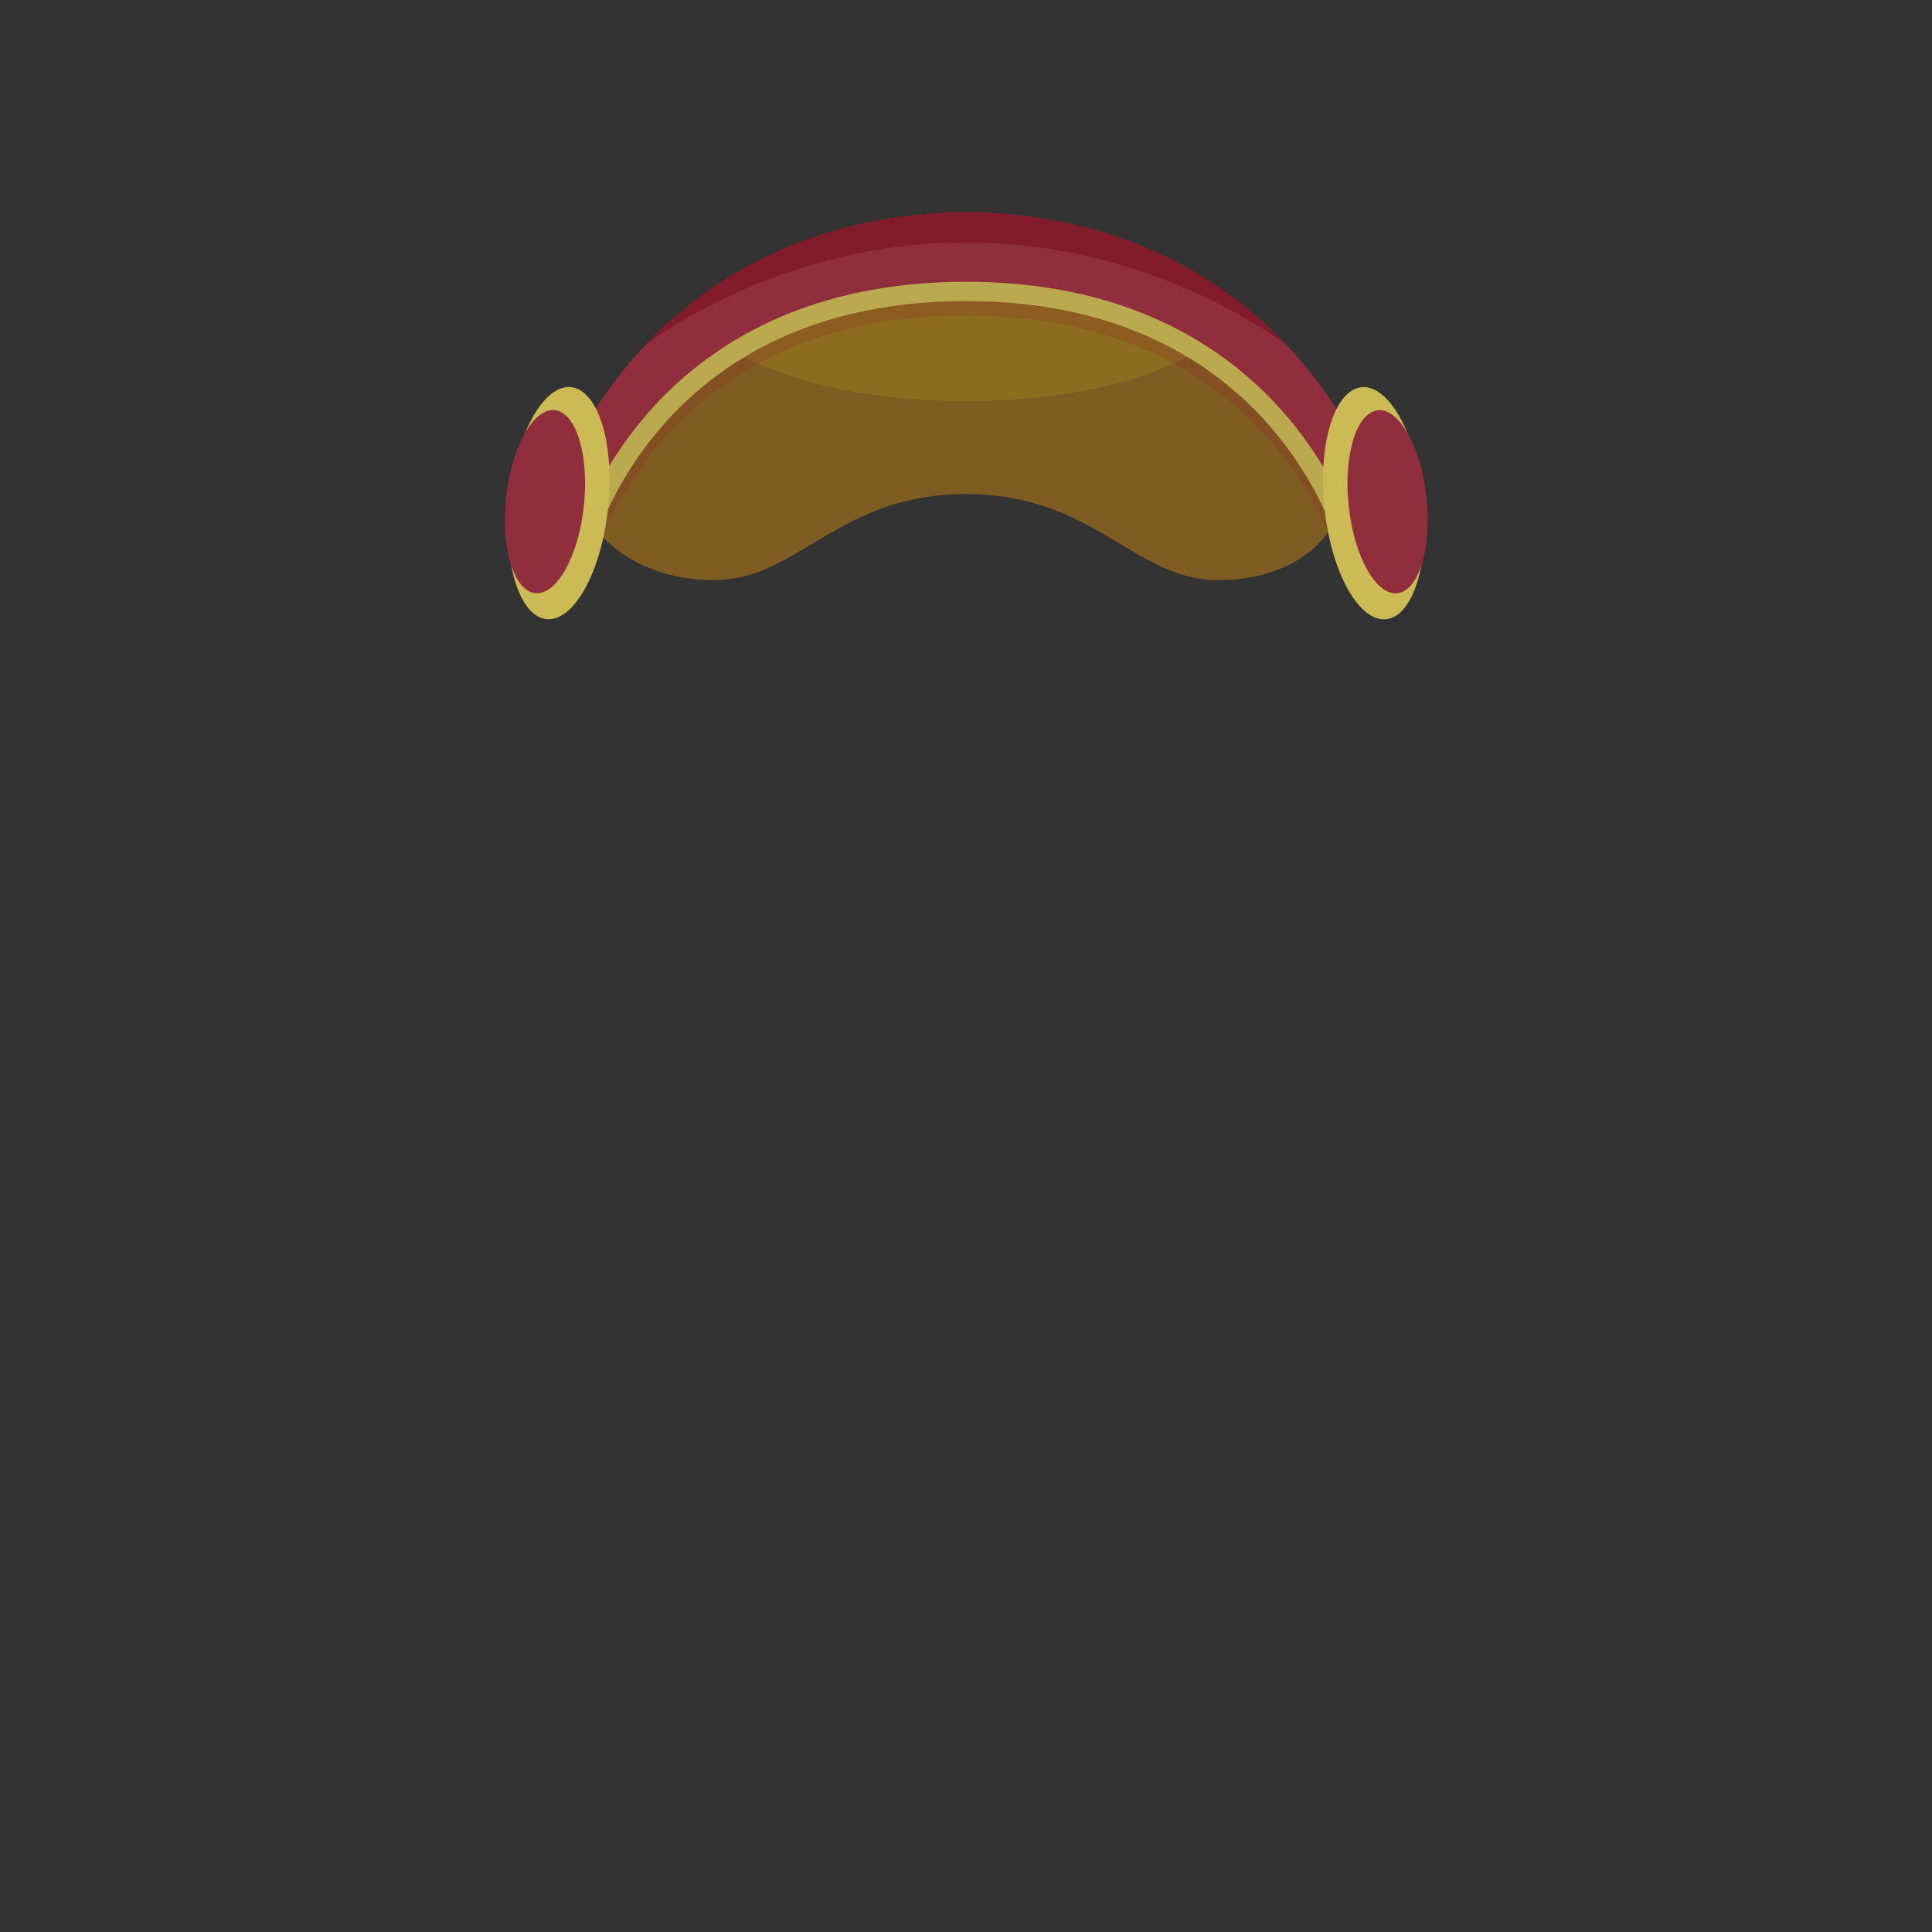 <?xml version="1.0" encoding="utf-8"?>
<!-- Generator: Adobe Illustrator 16.0.0, SVG Export Plug-In . SVG Version: 6.00 Build 0)  -->
<!DOCTYPE svg PUBLIC "-//W3C//DTD SVG 1.1//EN" "http://www.w3.org/Graphics/SVG/1.1/DTD/svg11.dtd">
<svg version="1.1" id="Layer_1" xmlns="http://www.w3.org/2000/svg" xmlns:xlink="http://www.w3.org/1999/xlink" x="0px" y="0px"
	 width="500px" height="500px" viewBox="0 0 500 500" enable-background="new 0 0 500 500" xml:space="preserve">
<rect x="0" y="0" width="500" height="500" fill="#333333" stroke="none"/>
<rect x="0.5" y="0.5" display="none" fill="#FFFFFF" stroke="#000000" width="500" height="500"/>
<g id="bounds" display="none">
	<rect x="90" y="10" display="inline" fill="none" stroke="#000000" stroke-width="0.993" width="320" height="159.9"/>
</g>
<g>
	<path opacity="0.6" fill="#B37917" d="M250.026,65.419c0,0-98.588,12.259-95.571,71.692c0,0,8.824,13.015,30.439,13.015
		s31.965-22.276,65.132-22.276c33.168,0,43.517,22.276,65.133,22.276c21.615,0,28.729-12.776,28.729-12.776
		C340.026,75.42,250.026,65.419,250.026,65.419z"/>
	<path opacity="0.1" fill="#FFFF00" d="M250.004,103.758c28.964,0,47.459-6.089,58.616-12.032
		c-27.158-32.958-58.595-33.012-58.595-33.012s-31.447,0.054-58.607,33.027C202.578,97.68,221.065,103.758,250.004,103.758z"/>
	<path fill="#912E3D" d="M249.999,58.714c-37.8,0.539-62.96,11.242-79.03,26.599c-18.243,17.434-24.769,35.861-24.77,35.861
		c0,0,1.529,1.342,6.422,12.763c37.967-64.231,97.378-58.358,97.378-58.358s59.411-5.873,97.377,58.358
		c4.894-11.421,6.422-12.763,6.422-12.763s-6.172-17.431-23.294-34.425C314.514,70.878,288.975,59.269,249.999,58.714z"/>
	<path opacity="0.2" fill="#911F2F" d="M344.938,140.887c-2.963-7.696-10.125-22.531-24.808-35.41
		c-18.025-15.811-41.621-23.827-70.131-23.827c-28.51,0-52.105,8.017-70.131,23.827c-14.684,12.879-21.846,27.713-24.808,35.41
		l-4.666-1.796c3.127-8.126,10.687-23.786,26.176-37.373c18.964-16.634,43.669-25.068,73.428-25.068s54.464,8.434,73.428,25.068
		c15.488,13.585,23.049,29.246,26.177,37.373L344.938,140.887z"/>
	<path fill="none" stroke="#BAA94E" stroke-width="5" stroke-miterlimit="10" d="M347.271,136.259
		c-6.13-15.925-29.426-60.839-97.271-60.839s-91.143,44.914-97.271,60.839"/>
	
		<ellipse transform="matrix(0.994 0.106 -0.106 0.994 14.669 -14.633)" fill="#CCBA55" cx="144.61" cy="130.293" rx="12.839" ry="30.199"/>
	
		<ellipse transform="matrix(0.994 0.106 -0.106 0.994 14.608 -14.257)" fill="#912E3D" cx="141.054" cy="129.913" rx="10.127" ry="23.818"/>
	
		<ellipse transform="matrix(-0.994 0.106 -0.106 -0.994 722.613 222.071)" fill="#CCBA55" cx="355.388" cy="130.293" rx="12.839" ry="30.199"/>
	
		<ellipse transform="matrix(-0.994 0.106 -0.106 -0.994 729.664 220.937)" fill="#912E3D" cx="358.944" cy="129.913" rx="10.127" ry="23.818"/>
	<path fill="#821B2A" d="M333.168,89.496c-15.761-16.781-41.946-34.075-83.169-34.662c-41.222,0.587-67.406,17.878-83.167,34.658
		c0.151-0.12,33.645-26.764,83.166-26.764C299.586,62.728,333.106,89.446,333.168,89.496z"/>
</g>
</svg>
